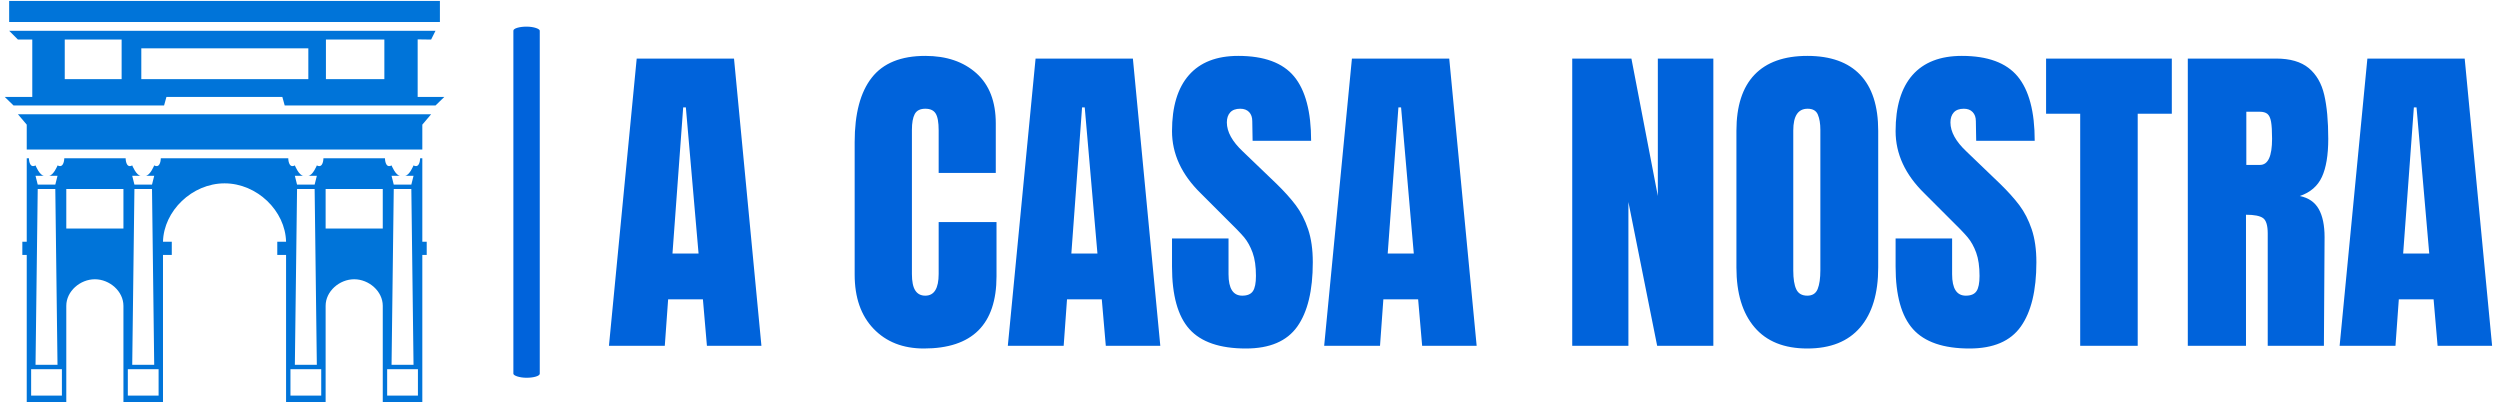 <svg xmlns="http://www.w3.org/2000/svg" version="1.1" xmlns:xlink="http://www.w3.org/1999/xlink" xmlns:svgjs="http://svgjs.dev/svgjs" width="1000" height="161" viewBox="0 0 1000 161"><g transform="matrix(1,0,0,1,-0.606,0.376)"><svg viewBox="0 0 396 64" data-background-color="#ffffff" preserveAspectRatio="xMidYMid meet" height="161" width="1000" xmlns="http://www.w3.org/2000/svg" xmlns:xlink="http://www.w3.org/1999/xlink"><g id="tight-bounds" transform="matrix(1,0,0,1,0.24,-0.149)"><svg viewBox="0 0 395.52 64.299" height="64.299" width="395.52"><g><svg viewBox="0 0 522.382 84.922" height="64.299" width="395.52"><g><rect width="5.542" height="73.739" x="106.813" y="5.592" fill="#0063db" opacity="1" stroke-width="0" stroke="transparent" fill-opacity="1" class="rect-o-0" data-fill-palette-color="primary" rx="1%" id="o-0" data-palette-color="#0063db"></rect></g><g transform="matrix(1,0,0,1,126.862,11.737)"><svg viewBox="0 0 395.52 61.449" height="61.449" width="395.52"><g><svg viewBox="0 0 395.52 61.449" height="61.449" width="395.52"><g><svg viewBox="0 0 395.52 61.449" height="61.449" width="395.52"><g transform="matrix(1,0,0,1,0,0)"><svg width="395.52" viewBox="0.75 -43.35 281.57 43.75" height="61.449" data-palette-color="#0063db"><path d="M9.1 0L0.75 0 4.9-42.95 19.45-42.95 23.55 0 15.4 0 14.8-6.95 9.6-6.95 9.1 0ZM11.85-35.65L10.25-13.8 14.15-13.8 12.25-35.65 11.85-35.65ZM47.84 0.4Q43.15 0.4 40.32-2.55 37.49-5.5 37.49-10.65L37.49-10.65 37.49-30.45Q37.49-36.85 40.05-40.1 42.59-43.35 48.05-43.35L48.05-43.35Q52.8-43.35 55.7-40.75 58.59-38.15 58.59-33.25L58.59-33.25 58.59-25.85 50.05-25.85 50.05-32.2Q50.05-34.05 49.59-34.75 49.15-35.45 48.05-35.45L48.05-35.45Q46.9-35.45 46.47-34.65 46.05-33.85 46.05-32.3L46.05-32.3 46.05-10.75Q46.05-9.05 46.55-8.28 47.05-7.5 48.05-7.5L48.05-7.5Q50.05-7.5 50.05-10.75L50.05-10.75 50.05-18.5 58.7-18.5 58.7-10.4Q58.7 0.4 47.84 0.4L47.84 0.4ZM68.74 0L60.39 0 64.54-42.95 79.09-42.95 83.19 0 75.04 0 74.44-6.95 69.24-6.95 68.74 0ZM71.49-35.65L69.89-13.8 73.79-13.8 71.89-35.65 71.49-35.65ZM95.99 0.4Q90.14 0.4 87.54-2.5 84.94-5.4 84.94-11.85L84.94-11.85 84.94-16.05 93.39-16.05 93.39-10.7Q93.39-7.5 95.44-7.5L95.44-7.5Q96.59-7.5 97.04-8.18 97.49-8.85 97.49-10.45L97.49-10.45Q97.49-12.55 96.99-13.93 96.49-15.3 95.72-16.23 94.94-17.15 92.94-19.1L92.94-19.1 89.24-22.8Q84.94-27 84.94-32.1L84.94-32.1Q84.94-37.6 87.47-40.48 89.99-43.35 94.84-43.35L94.84-43.35Q100.64-43.35 103.19-40.28 105.74-37.2 105.74-30.65L105.74-30.65 96.99-30.65 96.94-33.6Q96.94-34.45 96.47-34.95 95.99-35.45 95.14-35.45L95.14-35.45Q94.14-35.45 93.64-34.9 93.14-34.35 93.14-33.4L93.14-33.4Q93.14-31.3 95.54-29.05L95.54-29.05 100.54-24.25Q102.29-22.55 103.44-21.03 104.59-19.5 105.29-17.43 105.99-15.35 105.99-12.5L105.99-12.5Q105.99-6.15 103.67-2.88 101.34 0.4 95.99 0.4L95.99 0.4ZM116.04 0L107.69 0 111.84-42.95 126.39-42.95 130.49 0 122.34 0 121.74-6.95 116.54-6.95 116.04 0ZM118.79-35.65L117.19-13.8 121.09-13.8 119.19-35.65 118.79-35.65ZM153.18 0L144.78 0 144.78-42.95 153.63-42.95 157.58-22.4 157.58-42.95 165.88-42.95 165.88 0 157.48 0 153.18-21.5 153.18 0ZM179.93 0.4Q174.73 0.4 172.03-2.78 169.33-5.95 169.33-11.7L169.33-11.7 169.33-32.15Q169.33-37.7 172.03-40.53 174.73-43.35 179.93-43.35L179.93-43.35Q185.13-43.35 187.83-40.53 190.53-37.7 190.53-32.15L190.53-32.15 190.53-11.7Q190.53-5.9 187.83-2.75 185.13 0.4 179.93 0.4L179.93 0.4ZM179.93-7.5Q181.08-7.5 181.48-8.5 181.88-9.5 181.88-11.3L181.88-11.3 181.88-32.3Q181.88-33.7 181.5-34.58 181.13-35.45 179.98-35.45L179.98-35.45Q177.83-35.45 177.83-32.2L177.83-32.2 177.83-11.25Q177.83-9.4 178.28-8.45 178.73-7.5 179.93-7.5L179.93-7.5ZM204.18 0.4Q198.33 0.4 195.73-2.5 193.13-5.4 193.13-11.85L193.13-11.85 193.13-16.05 201.58-16.05 201.58-10.7Q201.58-7.5 203.63-7.5L203.63-7.5Q204.78-7.5 205.23-8.18 205.68-8.85 205.68-10.45L205.68-10.45Q205.68-12.55 205.18-13.93 204.68-15.3 203.9-16.23 203.13-17.15 201.13-19.1L201.13-19.1 197.43-22.8Q193.13-27 193.13-32.1L193.13-32.1Q193.13-37.6 195.65-40.48 198.18-43.35 203.03-43.35L203.03-43.35Q208.83-43.35 211.38-40.28 213.93-37.2 213.93-30.65L213.93-30.65 205.18-30.65 205.13-33.6Q205.13-34.45 204.65-34.95 204.18-35.45 203.33-35.45L203.33-35.45Q202.33-35.45 201.83-34.9 201.33-34.35 201.33-33.4L201.33-33.4Q201.33-31.3 203.73-29.05L203.73-29.05 208.73-24.25Q210.48-22.55 211.63-21.03 212.78-19.5 213.48-17.43 214.18-15.35 214.18-12.5L214.18-12.5Q214.18-6.15 211.85-2.88 209.53 0.4 204.18 0.4L204.18 0.4ZM229.33 0L220.73 0 220.73-34.7 215.63-34.7 215.63-42.95 234.43-42.95 234.43-34.7 229.33-34.7 229.33 0ZM236.82 0L236.82-42.95 250.02-42.95Q253.17-42.95 254.9-41.53 256.62-40.1 257.22-37.52 257.82-34.95 257.82-30.95L257.82-30.95Q257.82-27.3 256.87-25.25 255.92-23.2 253.57-22.4L253.57-22.4Q255.52-22 256.4-20.45 257.27-18.9 257.27-16.25L257.27-16.25 257.17 0 248.77 0 248.77-16.8Q248.77-18.6 248.07-19.1 247.37-19.6 245.52-19.6L245.52-19.6 245.52 0 236.82 0ZM245.57-27.05L247.62-27.05Q249.42-27.05 249.42-30.95L249.42-30.95Q249.42-32.65 249.27-33.5 249.12-34.35 248.72-34.68 248.32-35 247.57-35L247.57-35 245.57-35 245.57-27.05ZM267.87 0L259.52 0 263.67-42.95 278.22-42.95 282.32 0 274.17 0 273.57-6.95 268.37-6.95 267.87 0ZM270.62-35.65L269.02-13.8 272.92-13.8 271.02-35.65 270.62-35.65Z" opacity="1" transform="matrix(1,0,0,1,0,0)" fill="#0063db" class="undefined-text-0" data-fill-palette-color="primary" id="text-0"></path></svg></g></svg></g></svg></g></svg></g><g><svg viewBox="0 0 92.307 84.922" height="84.922" width="92.307"><g><svg xmlns="http://www.w3.org/2000/svg" xmlns:xlink="http://www.w3.org/1999/xlink" version="1.1" x="0" y="0" viewBox="0 4 100 92" enable-background="new 0 0 100 100" xml:space="preserve" height="84.922" width="92.307" class="icon-icon-0" data-fill-palette-color="accent" id="icon-0"><polygon points="97,30 3,30 5,32.358 5,38.019 95,38.019 95,32.358 " fill="#0074d9" data-fill-palette-color="accent"></polygon><rect x="1" y="4" width="98" height="5" fill="#0074d9" data-fill-palette-color="accent"></rect><path d="M95 59V40h-0.5c0 0 0 2.421-1.5 1.632 0 0-0.939 2.368-2 2.368h2l-0.5 2h-4L88 44h2c-1.061 0-2-2.368-2-2.368C86.5 42.421 86.5 40 86.5 40h-14c0 0 0 2.421-1.5 1.632 0 0-0.939 2.368-2 2.368h2l-0.5 2h-4L66 44h2c-1.061 0-2-2.368-2-2.368C64.5 42.421 64.5 40 64.5 40h-29c0 0 0 2.421-1.5 1.632 0 0-0.939 2.368-2 2.368h2l-0.5 2h-4L29 44h2c-1.061 0-2-2.368-2-2.368C27.5 42.421 27.5 40 27.5 40H13.543c0 0-0.021 2.421-1.521 1.632 0 0-0.961 2.368-2.021 2.368h2l-0.5 2h-4L7 44h2c-1.061 0-2-2.368-2-2.368C5.5 42.421 5.5 40 5.5 40H5v19H4v3h1v34h9V76.79v-3.211c0-3.332 3.166-6.044 6.5-6.044 3.335 0 6.5 2.712 6.5 6.044v3.211V96h9V62h2v-3h-2c0.16-7 6.613-13.286 14.013-13.286C57.416 45.714 63.843 52 64 59h-2v3h2v34h9V76.79v-3.211c0-3.332 3.164-6.044 6.5-6.044 3.334 0 6.5 2.712 6.5 6.044v3.211V96h9V62h1v-3H95zM7.5 47h4L12 87H7L7.5 47zM13 94H6v-6h7V94zM27 56H14v-9h13V56zM29.5 47h4L34 87h-5L29.5 47zM35 94h-7v-6h7V94zM66.5 47h4L71 87h-5L66.5 47zM72 94h-7v-6h7V94zM86 56H73v-9h13V56zM88.5 47h4L93 87h-5L88.5 47zM94 94h-7v-6h7V94z" fill="#0074d9" data-fill-palette-color="accent"></path><path d="M93.939 26.057V12.959L97 13l1-2H1l2 2h3.262v13.057H0L2 28h34.246l0.535-1.943h26.375L63.689 28H98l2-1.943H93.939zM13.648 22v-9h12.941v9H13.648zM69.066 22h-38v-7h38V22zM73.069 22v-9h13.294v9H73.069z" fill="#0074d9" data-fill-palette-color="accent"></path></svg></g></svg></g></svg></g><defs></defs></svg><rect width="395.52" height="64.299" fill="none" stroke="none" visibility="hidden"></rect></g></svg></g></svg>